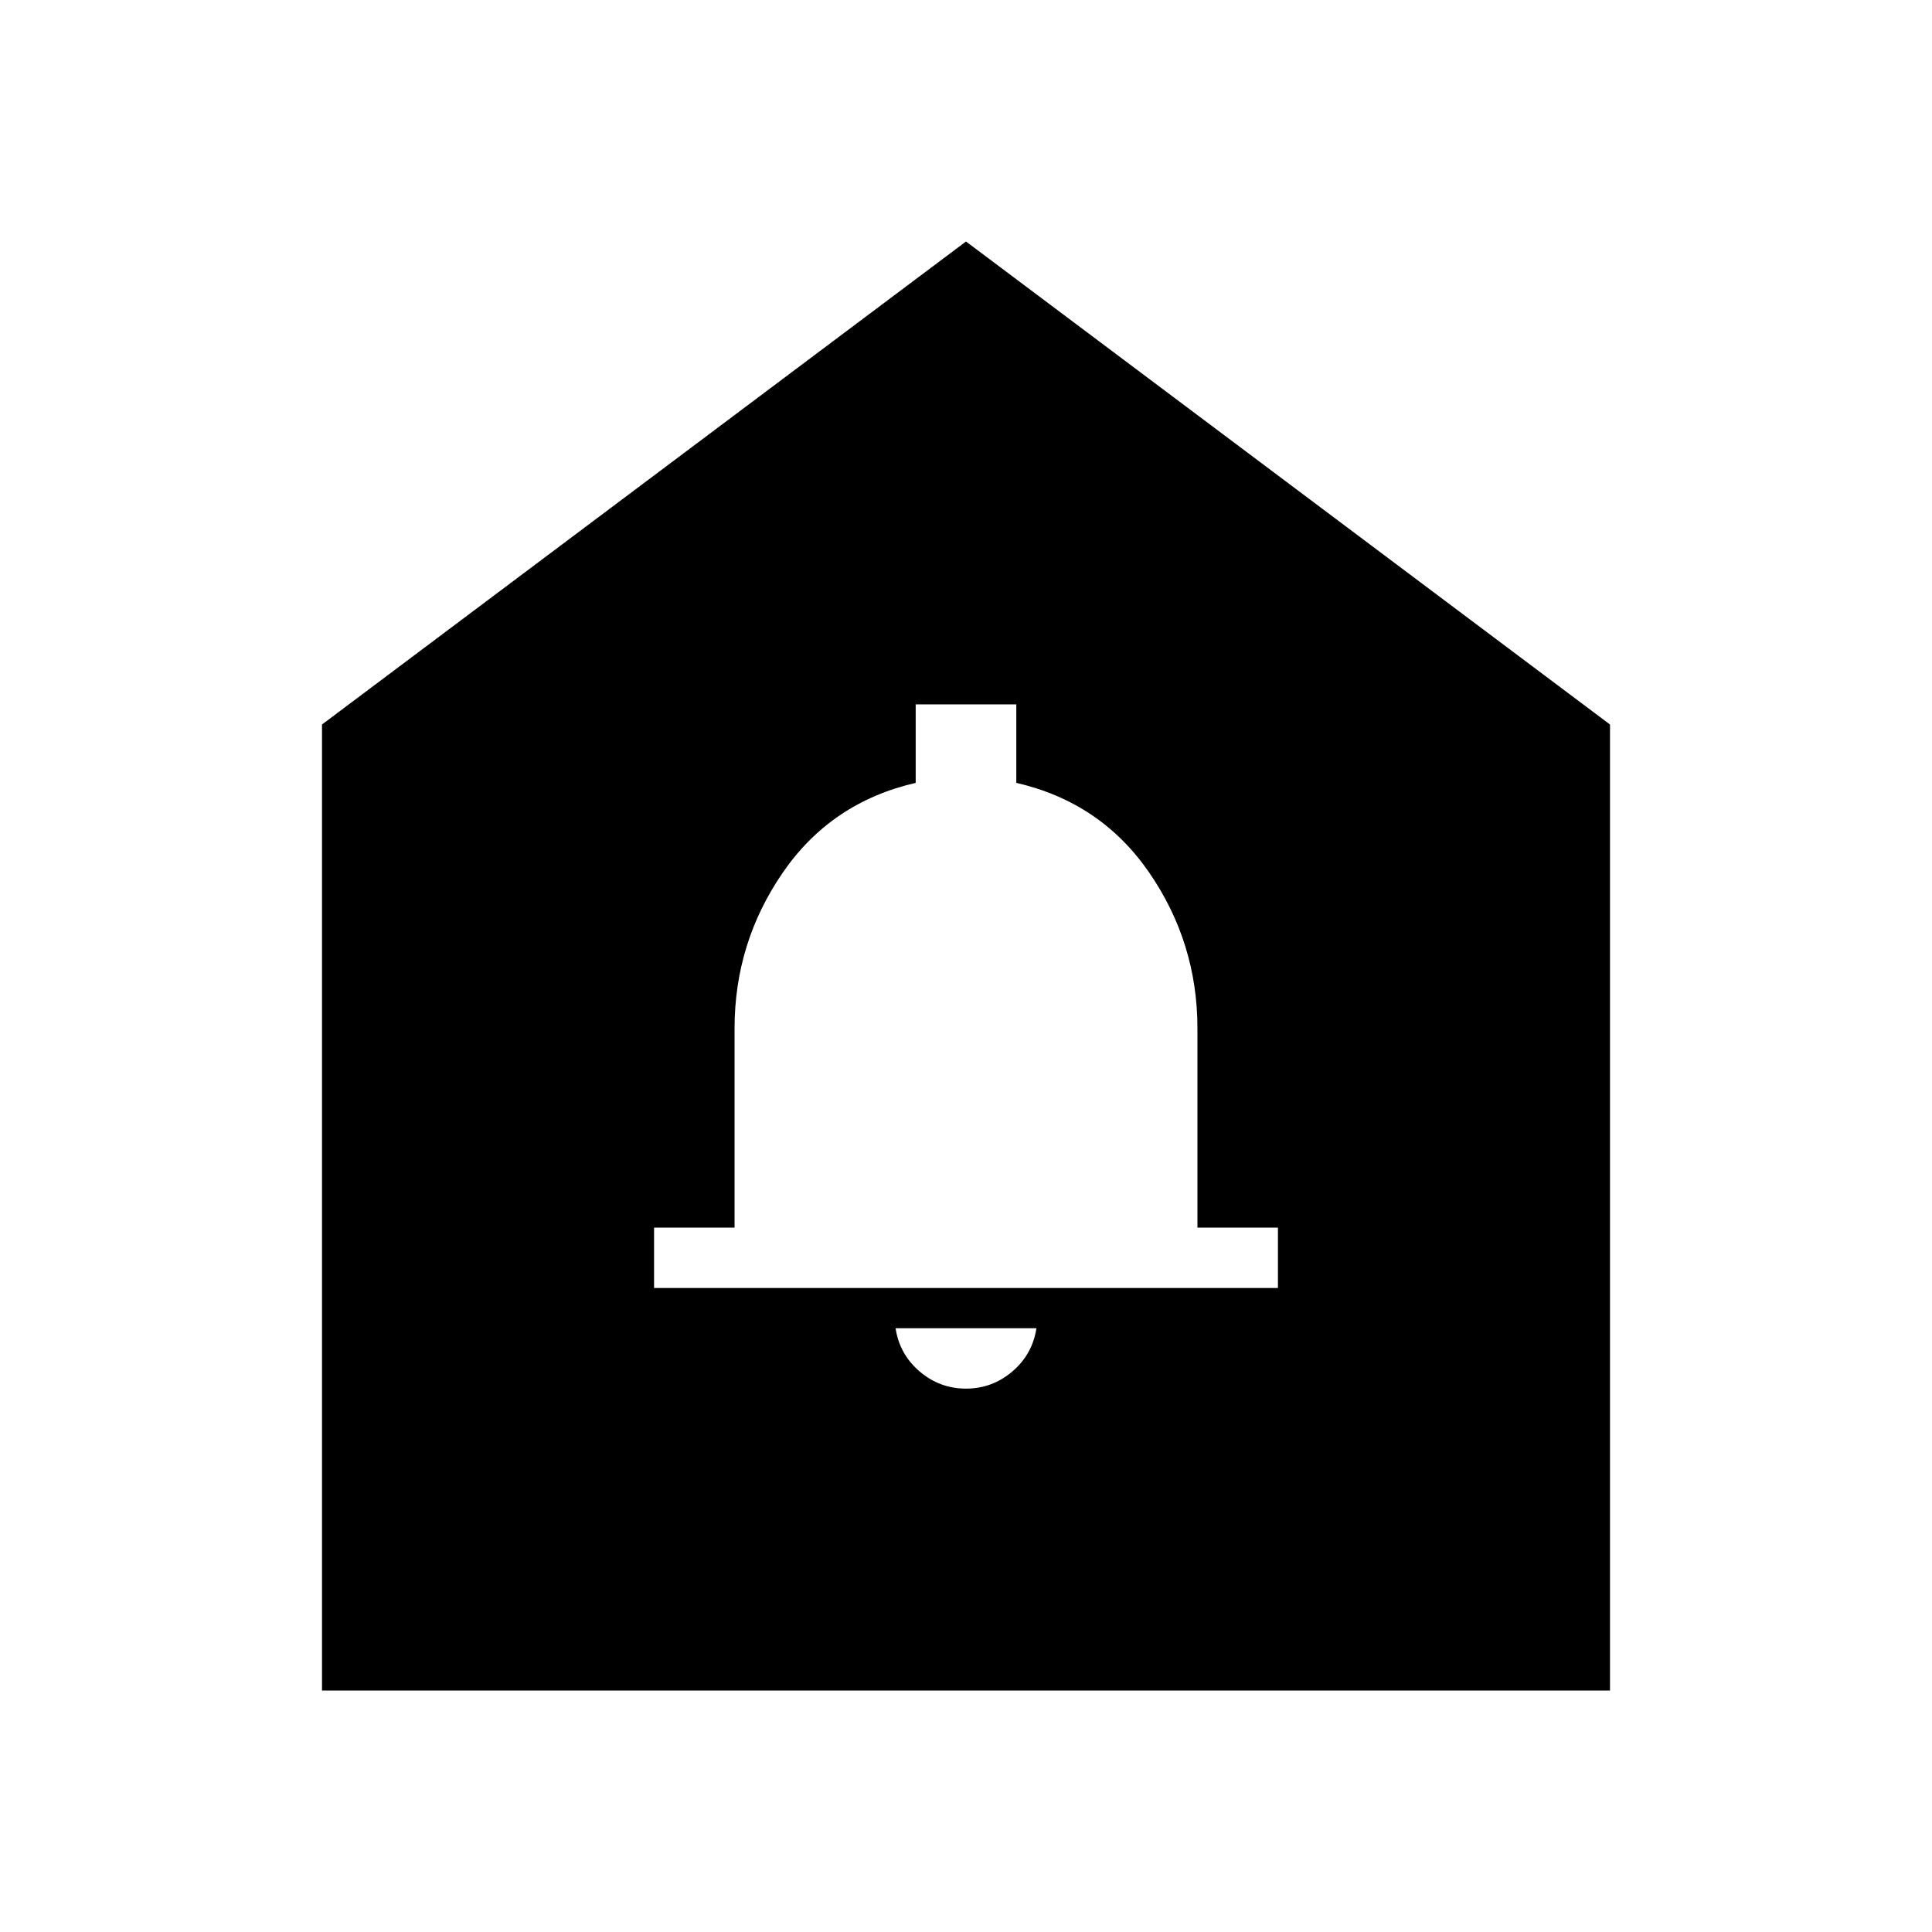 <svg xmlns="http://www.w3.org/2000/svg" width="48" height="48" viewBox="0 96 960 960"><path d="M480 786q13 0 23-8.5t12-21.5h-70q2 13 12 21.5t23 8.5Zm-155-50h310v-30h-40v-99q0-42.603-24-77.46-24-34.857-66-44.54v-39h-50v39q-42 9.683-66 44.54T365 607v99h-40v30ZM160 936V456l320-240 320 240v480H160Z"/></svg>
